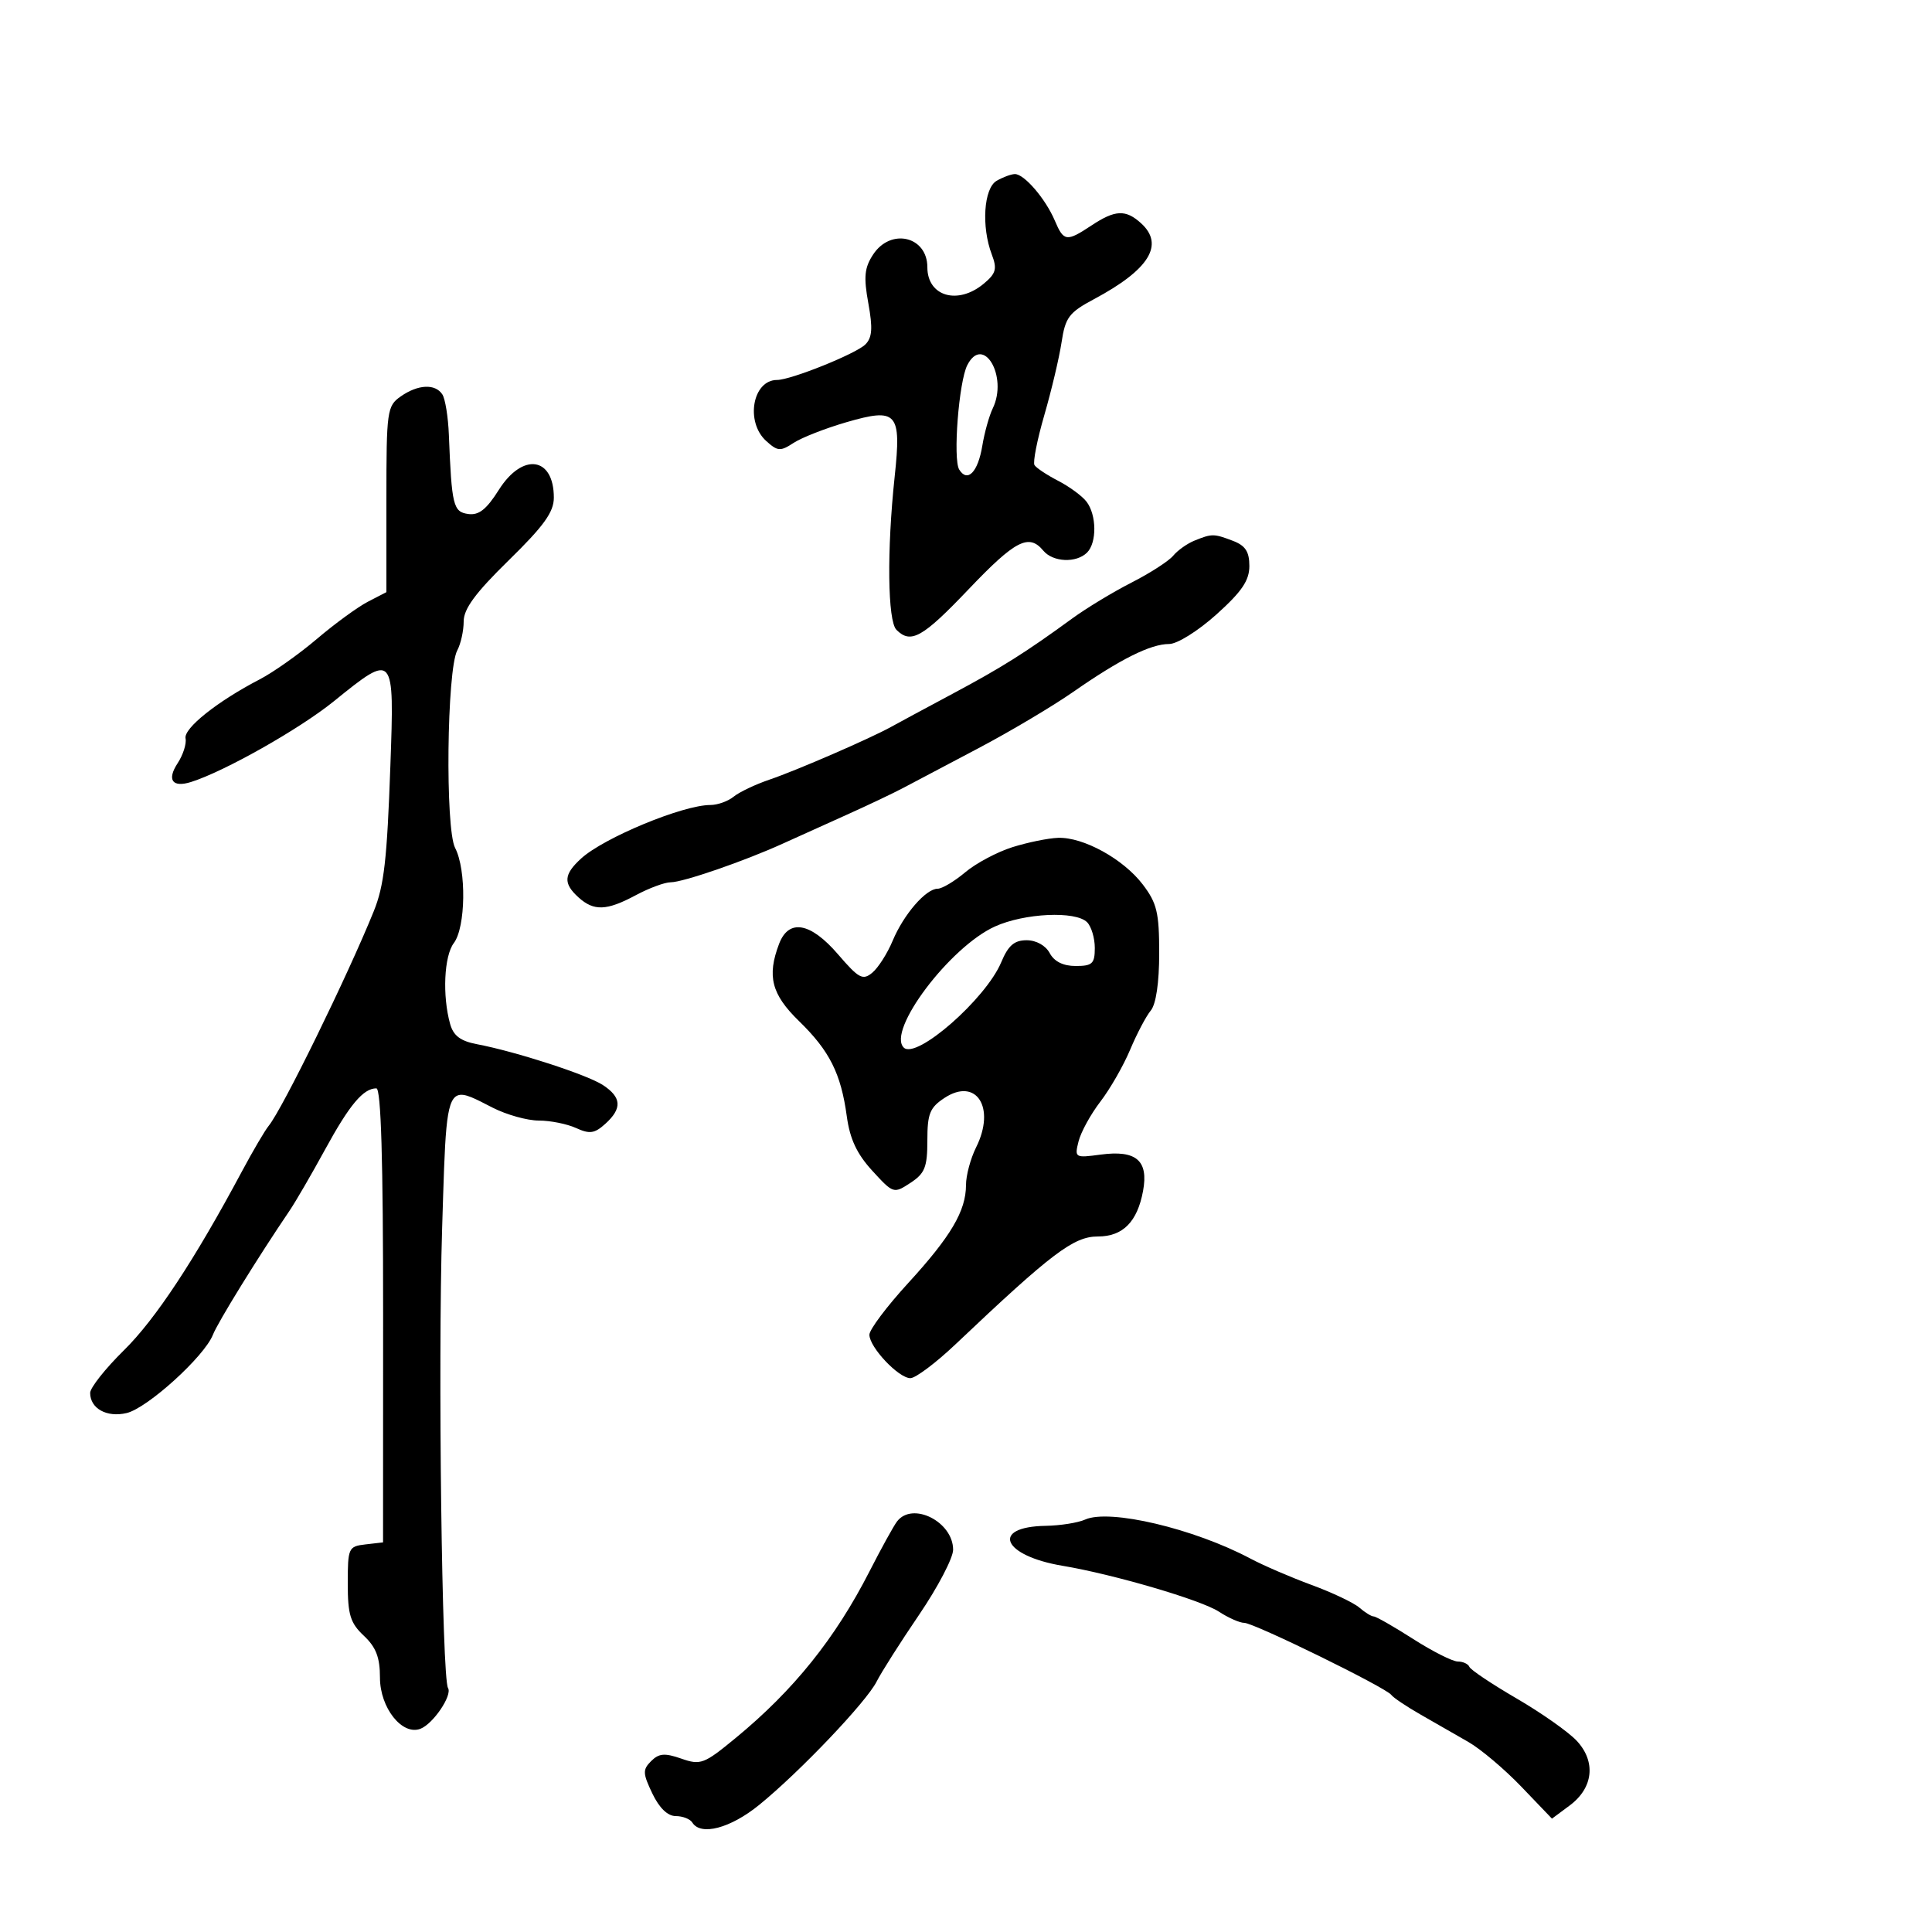 <svg xmlns="http://www.w3.org/2000/svg" width="300" height="300" viewBox="0 0 300 300" version="1.1">
  <defs/>
  <path d="M62.223,61.557 C64.904,59.678 67.591,59.551 68.691,61.25 C69.136,61.938 69.59,64.75 69.699,67.5 C70.138,78.514 70.374,79.482 72.698,79.813 C74.347,80.047 75.536,79.11 77.46,76.063 C81.141,70.232 86,70.922 86,77.276 C86,79.517 84.456,81.662 79,87 C73.829,92.06 72,94.539 72,96.49 C72,97.943 71.553,99.967 71.007,100.987 C69.379,104.028 69.112,128.661 70.673,131.671 C72.443,135.082 72.319,143.994 70.468,146.441 C68.955,148.442 68.672,154.606 69.892,158.99 C70.403,160.824 71.496,161.653 74.043,162.138 C80.116,163.294 91.161,166.876 93.62,168.487 C96.526,170.391 96.634,172.116 93.996,174.504 C92.326,176.015 91.568,176.124 89.449,175.159 C88.05,174.521 85.447,174 83.664,174 C81.882,174 78.658,173.1 76.5,172 C73.797,170.622 72.118,169.655 71.041,170.111 C69.166,170.904 69.113,176.006 68.653,190.75 C67.996,211.789 68.62,260.577 69.567,262.108 C70.267,263.241 67.263,267.685 65.285,268.444 C62.444,269.534 59,265.181 59,260.5 C59,257.365 58.388,255.774 56.5,254 C54.395,252.022 54,250.742 54,245.892 C54,240.358 54.107,240.12 56.74,239.816 L59.48,239.5 L59.49,204.25 C59.497,180.105 59.166,169.001 58.441,169 C56.409,169 54.272,171.549 50.476,178.5 C48.374,182.35 45.89,186.625 44.958,188 C40.037,195.254 33.834,205.296 33.061,207.263 C31.732,210.641 22.884,218.664 19.654,219.42 C16.577,220.14 14,218.715 14,216.292 C14,215.487 16.362,212.504 19.25,209.664 C24.14,204.854 30.209,195.652 37.576,181.876 C39.268,178.712 41.136,175.534 41.727,174.812 C43.85,172.22 54.004,151.481 58.036,141.5 C59.643,137.523 60.097,133.548 60.618,118.9 C61.243,101.332 61.219,101.305 51.849,108.886 C46.511,113.206 34.841,119.802 29.66,121.429 C26.765,122.338 25.882,121.11 27.573,118.528 C28.427,117.226 28.984,115.487 28.812,114.663 C28.486,113.098 33.756,108.901 40.332,105.488 C42.439,104.395 46.435,101.569 49.212,99.208 C51.989,96.847 55.553,94.248 57.131,93.432 L60,91.949 L60,77.531 C60,63.766 60.101,63.043 62.223,61.557 Z M157.204,131.549 C159.567,130.806 162.755,130.153 164.29,130.099 C168.213,129.96 174.423,133.376 177.442,137.335 C179.648,140.227 180,141.697 180,148.016 C180,152.594 179.508,155.935 178.688,156.921 C177.966,157.79 176.526,160.525 175.487,163 C174.449,165.475 172.369,169.102 170.866,171.059 C169.363,173.017 167.839,175.792 167.479,177.226 C166.84,179.774 166.917,179.821 170.903,179.286 C176.433,178.544 178.369,180.205 177.492,184.936 C176.602,189.735 174.354,192 170.483,192 C166.712,192 163.351,194.545 148.362,208.75 C145.315,211.637 142.166,214 141.364,214 C139.531,214 135,209.199 135,207.257 C135,206.459 137.699,202.861 140.998,199.261 C147.657,191.994 150,188.022 150,184 C150,182.519 150.707,179.891 151.57,178.159 C154.646,171.995 151.614,167.241 146.672,170.479 C144.382,171.979 144,172.926 144,177.092 C144,181.236 143.613,182.208 141.375,183.674 C138.777,185.376 138.714,185.356 135.451,181.795 C133.056,179.182 131.971,176.866 131.491,173.347 C130.584,166.688 128.822,163.177 124.063,158.547 C119.802,154.401 119.072,151.571 120.975,146.565 C122.476,142.617 125.855,143.219 130.139,148.199 C133.356,151.94 133.971,152.269 135.446,151.044 C136.364,150.283 137.786,148.055 138.606,146.093 C140.317,141.998 143.771,138 145.598,138 C146.285,138 148.21,136.852 149.877,135.45 C151.544,134.047 154.841,132.292 157.204,131.549 Z M154.75,28.08 C155.713,27.519 156.984,27.047 157.576,27.03 C159.019,26.99 162.344,30.854 163.788,34.25 C165.18,37.525 165.604,37.58 169.5,35 C173.161,32.575 174.792,32.502 177.171,34.655 C180.857,37.991 178.456,41.872 169.871,46.455 C165.994,48.524 165.425,49.28 164.84,53.144 C164.477,55.54 163.271,60.632 162.161,64.46 C161.05,68.289 160.364,71.779 160.634,72.217 C160.905,72.656 162.561,73.755 164.313,74.661 C166.066,75.566 168.048,77.026 168.718,77.904 C170.292,79.966 170.337,84.263 168.8,85.8 C167.137,87.463 163.495,87.302 162,85.5 C159.761,82.802 157.651,83.894 150.406,91.5 C143.246,99.017 141.435,100.035 139.2,97.8 C137.827,96.427 137.7,85.467 138.925,74 C139.99,64.022 139.319,63.271 131.394,65.572 C128.152,66.514 124.476,67.955 123.224,68.774 C121.175,70.116 120.753,70.086 118.974,68.477 C115.7,65.513 116.86,59 120.662,59 C122.813,59 132.926,54.931 134.374,53.483 C135.435,52.422 135.539,50.967 134.833,47.082 C134.09,42.993 134.228,41.581 135.575,39.527 C138.31,35.352 144,36.685 144,41.5 C144,46.026 148.735,47.405 152.757,44.051 C154.662,42.462 154.857,41.754 154.007,39.519 C152.366,35.203 152.753,29.243 154.75,28.08 Z M185.465,83.952 C188.191,82.847 188.469,82.848 191.435,83.975 C193.383,84.716 194,85.655 194,87.883 C194,90.143 192.83,91.866 188.892,95.407 C186.036,97.975 182.797,100 181.545,100 C178.661,100 173.961,102.346 166.658,107.432 C163.445,109.669 156.804,113.614 151.9,116.199 C146.996,118.783 141.749,121.553 140.241,122.354 C138.734,123.155 134.8,125.024 131.5,126.507 C128.2,127.99 123.7,130.021 121.5,131.021 C115.523,133.736 106.049,137 104.146,137 C103.225,137 100.791,137.9 98.739,139 C94.2,141.433 92.22,141.509 89.829,139.345 C87.425,137.17 87.522,135.784 90.25,133.298 C93.792,130.071 106.043,125 110.297,125 C111.422,125 113.053,124.418 113.921,123.707 C114.79,122.996 117.3,121.802 119.5,121.055 C123.708,119.626 135.169,114.652 138.399,112.854 C139.444,112.273 143.719,109.97 147.899,107.737 C155.578,103.635 159.219,101.344 166.5,96.033 C168.7,94.428 172.844,91.92 175.709,90.459 C178.575,88.998 181.484,87.122 182.175,86.289 C182.865,85.457 184.346,84.405 185.465,83.952 Z M168.5,235.958 C172.273,234.256 185.388,237.353 194.171,242.019 C196.191,243.092 200.466,244.934 203.671,246.114 C206.877,247.293 210.21,248.875 211.079,249.629 C211.947,250.383 212.951,251 213.309,251 C213.668,251 216.423,252.575 219.433,254.5 C222.442,256.425 225.563,258 226.369,258 C227.174,258 227.983,258.375 228.167,258.832 C228.35,259.29 231.65,261.498 235.5,263.739 C239.35,265.979 243.547,268.933 244.826,270.302 C247.853,273.541 247.414,277.623 243.745,280.35 L240.989,282.399 L236.245,277.449 C233.635,274.727 229.935,271.6 228.021,270.5 C226.108,269.4 222.752,267.476 220.564,266.224 C218.376,264.971 216.341,263.605 216.043,263.187 C215.237,262.057 194.71,251.997 193.215,251.999 C192.508,251.999 190.729,251.214 189.262,250.252 C186.507,248.447 172.91,244.459 165,243.136 C155.649,241.572 153.746,237.077 162.372,236.93 C164.643,236.891 167.4,236.454 168.5,235.958 Z M139.291,236.25 C141.687,233.11 148,236.293 148,240.642 C148,241.924 145.623,246.467 142.719,250.737 C139.814,255.006 136.849,259.671 136.129,261.102 C134.536,264.269 124.195,275.134 117.897,280.256 C113.416,283.901 108.808,285.117 107.5,283 C107.16,282.45 106.001,282 104.925,282 C103.671,282 102.365,280.736 101.289,278.48 C99.799,275.355 99.778,274.793 101.108,273.463 C102.319,272.253 103.216,272.179 105.799,273.08 C108.794,274.124 109.317,273.925 114.246,269.864 C123.254,262.443 129.694,254.422 135.021,243.992 C136.845,240.421 138.766,236.938 139.291,236.25 Z M154.479,143.871 C147.473,147.053 137.7,160.033 140.329,162.663 C142.26,164.593 153.089,155.115 155.473,149.41 C156.559,146.811 157.496,146 159.414,146 C160.906,146 162.365,146.814 163,148 C163.701,149.31 165.094,150 167.035,150 C169.616,150 170,149.637 170,147.2 C170,145.66 169.46,143.86 168.8,143.2 C167.016,141.416 159.063,141.788 154.479,143.871 Z M150.205,56.69 C148.887,59.255 147.952,71.304 148.946,72.913 C150.231,74.992 151.86,73.313 152.533,69.215 C152.869,67.172 153.598,64.561 154.154,63.412 C156.551,58.459 152.681,51.87 150.205,56.69 Z"/>
</svg>

